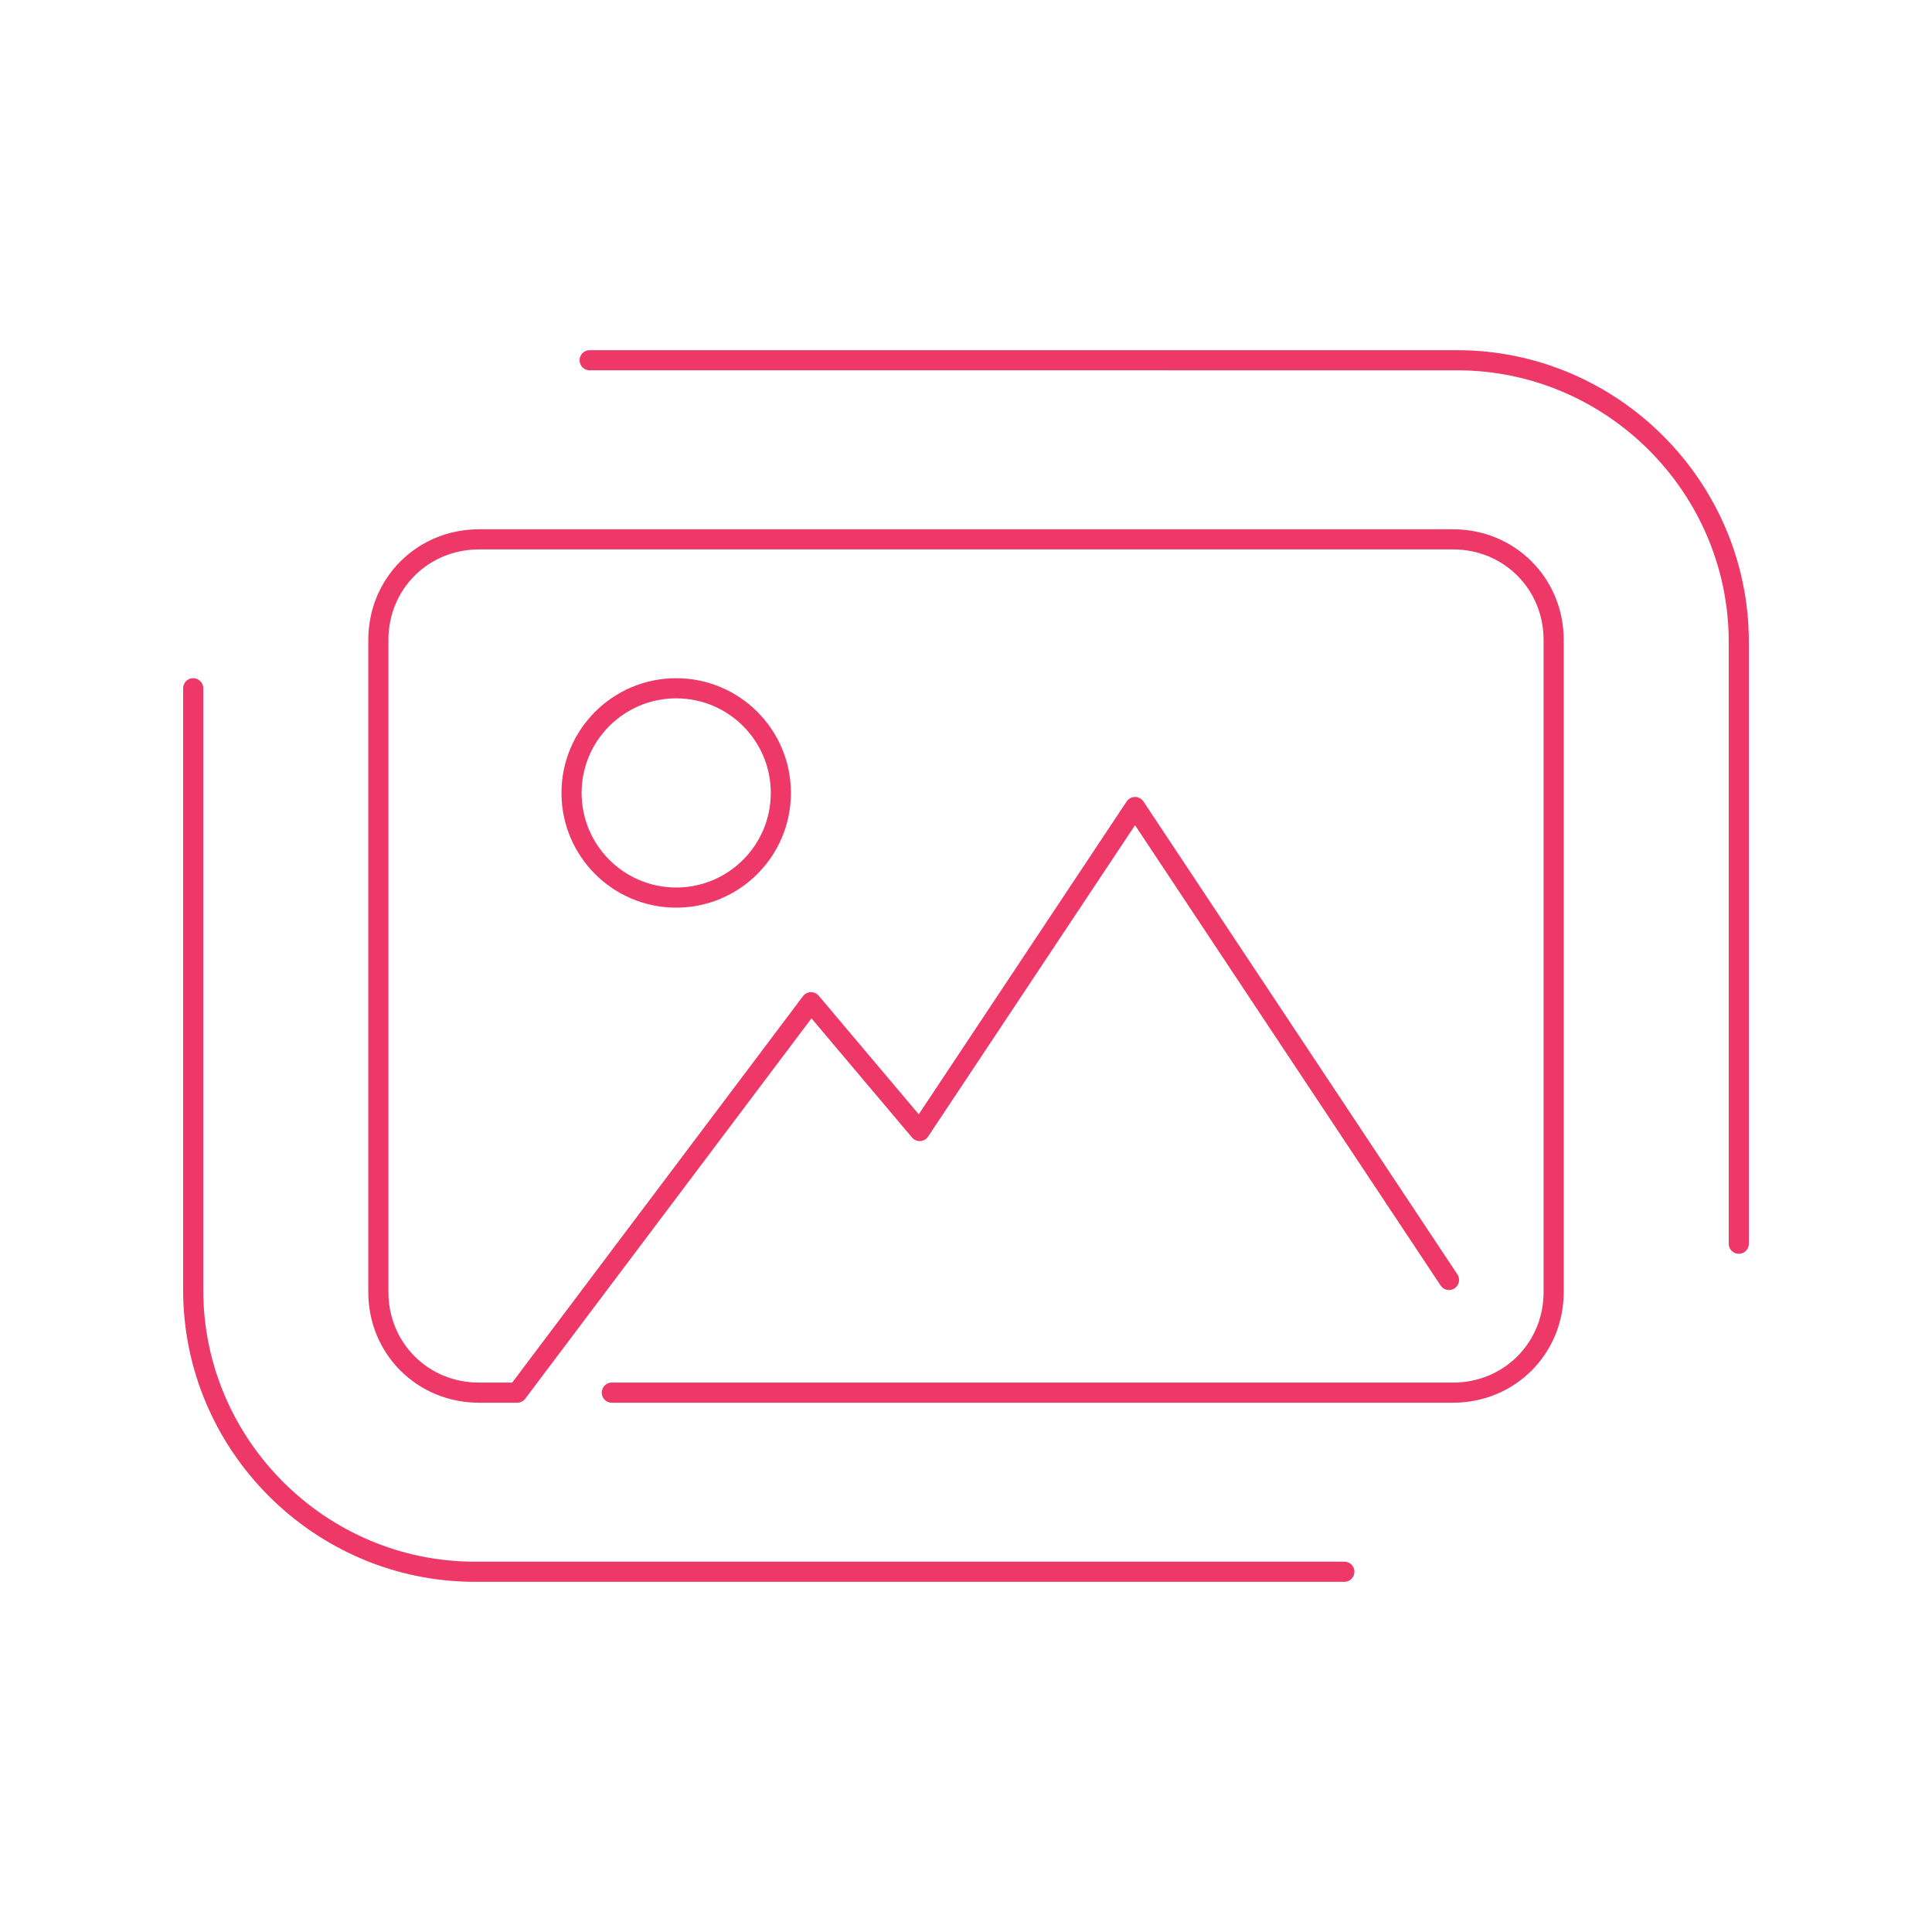 <?xml version="1.0" encoding="utf-8"?>
<!-- Generator: Adobe Illustrator 28.0.0, SVG Export Plug-In . SVG Version: 6.00 Build 0)  -->
<svg version="1.1" id="Layer_1" xmlns="http://www.w3.org/2000/svg" xmlns:xlink="http://www.w3.org/1999/xlink" x="0px" y="0px"
	 viewBox="0 0 96 96" style="enable-background:new 0 0 96 96;" xml:space="preserve">
<style type="text/css">
	.st0{fill:none;stroke:#ED3868;stroke-linecap:round;stroke-linejoin:round;stroke-miterlimit:10;}
	.st1{fill:#223F99;}
	.st2{fill:#ED3868;}
	.st3{fill:#00A14B;}
	.st4{fill:#FFDD15;}
</style>
<g>
	<path class="st0" d="M9.6,34.2v29.9c0,7.7,6.3,14,14,14h43.2"/>
	<path class="st0" d="M86.4,61.8V31.9c0-7.7-6.3-14-14-14H29.3"/>
	<path class="st0" d="M30.4,69.2h41.8c2.8,0,5-2.2,5-5V31.8c0-2.8-2.2-5-5-5H23.8c-2.8,0-5,2.2-5,5v32.4c0,2.8,2.2,5,5,5h1.9
		l14.6-19.4l5.4,6.4l10.7-16.1L72,63.6"/>
	<circle class="st0" cx="33.6" cy="39.4" r="5.2"/>
</g>
<rect x="-276.6" y="-67" class="st1" width="53.1" height="53.1"/>
<rect x="-276.6" y="-3.2" class="st2" width="53.1" height="53.1"/>
<rect x="-276.6" y="60.6" class="st3" width="53.1" height="53.1"/>
<rect x="-276.6" y="124.4" class="st4" width="53.1" height="53.1"/>
</svg>

